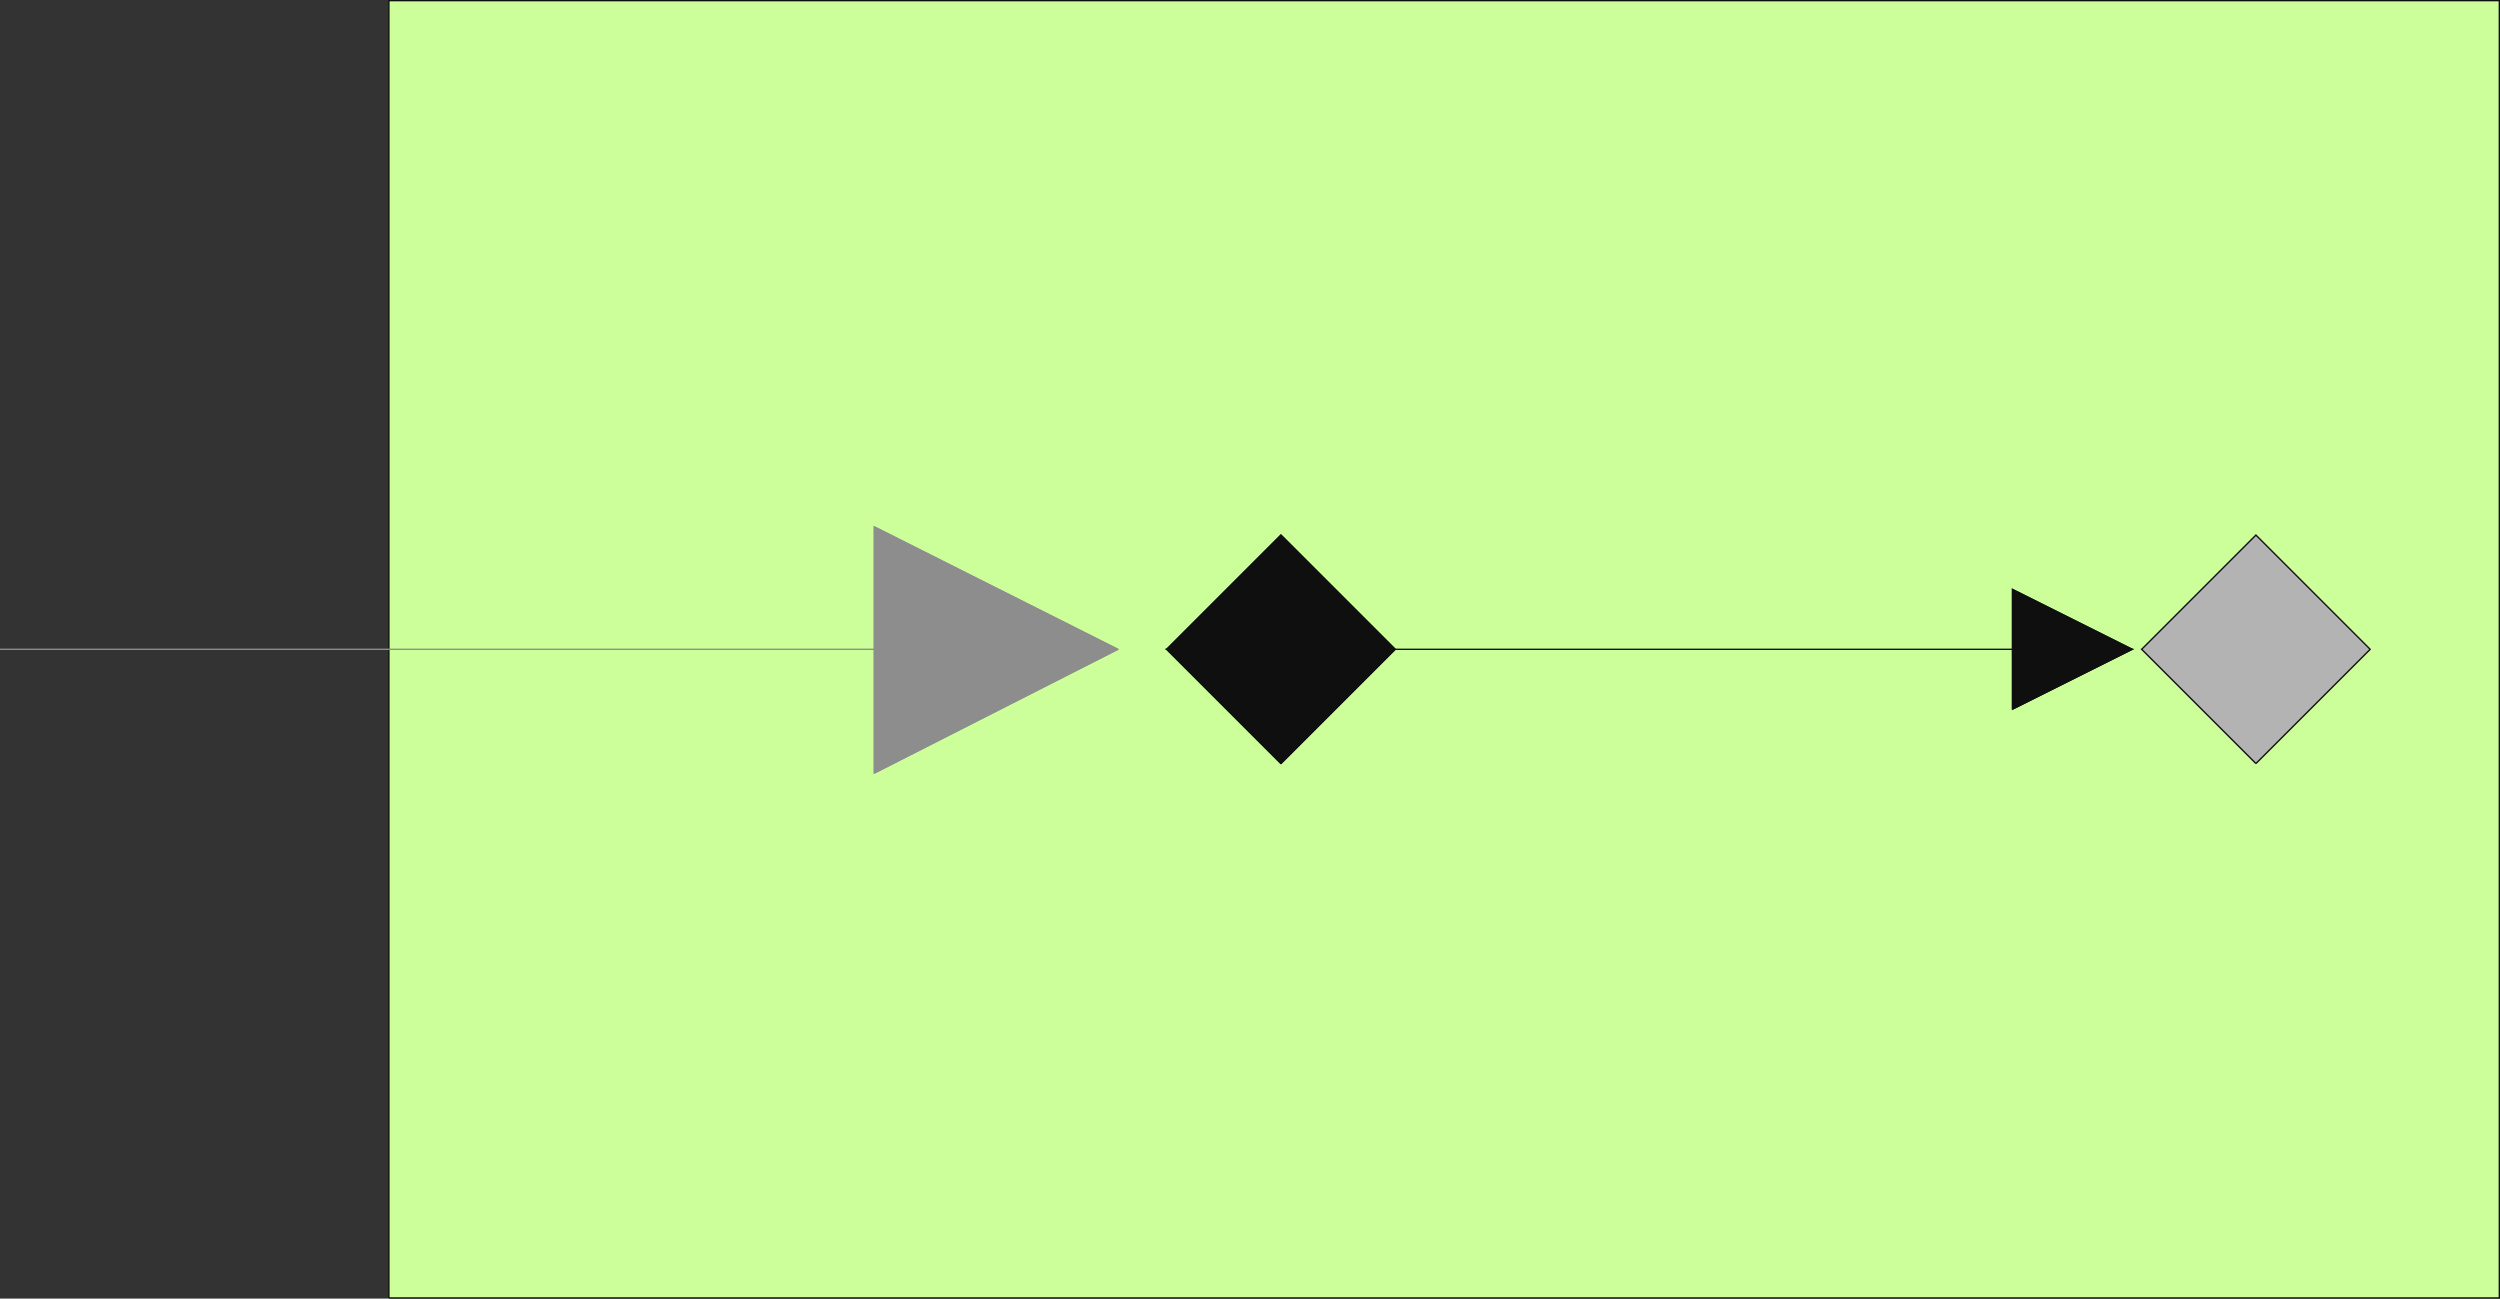 <?xml version="1.0" encoding="UTF-8" standalone="no"?>
<!-- Created with Inkscape (http://www.inkscape.org/) -->

<svg
   xmlns:dc="http://purl.org/dc/elements/1.1/"
   xmlns:cc="http://creativecommons.org/ns#"
   xmlns:rdf="http://www.w3.org/1999/02/22-rdf-syntax-ns#"
   xmlns:svg="http://www.w3.org/2000/svg"
   xmlns="http://www.w3.org/2000/svg"
   xmlns:sodipodi="http://sodipodi.sourceforge.net/DTD/sodipodi-0.dtd"
   xmlns:inkscape="http://www.inkscape.org/namespaces/inkscape"
   width="1838.5"
   height="955"
   id="svg25199"
   version="1.1"
   inkscape:version="0.48.5 r10040"
   sodipodi:docname="MessageTranslator.svg">
  <rect width="100%" height="100%" fill="#333333" stroke="none"/>
  <defs
     id="defs25201">
    <linearGradient
       id="gradient1"
       x1="11349"
       y1="4094"
       x2="11349"
       y2="4318"
       gradientUnits="userSpaceOnUse">
      <stop
         offset="0.016"
         style="stop-color:rgb(0,0,0)"
         id="stop23918" />
      <stop
         offset="0.016"
         style="stop-color:rgb(3,3,3)"
         id="stop23920" />
      <stop
         offset="0.031"
         style="stop-color:rgb(3,3,3)"
         id="stop23922" />
      <stop
         offset="0.031"
         style="stop-color:rgb(7,7,7)"
         id="stop23924" />
      <stop
         offset="0.047"
         style="stop-color:rgb(7,7,7)"
         id="stop23926" />
      <stop
         offset="0.047"
         style="stop-color:rgb(11,11,11)"
         id="stop23928" />
      <stop
         offset="0.062"
         style="stop-color:rgb(11,11,11)"
         id="stop23930" />
      <stop
         offset="0.062"
         style="stop-color:rgb(15,15,15)"
         id="stop23932" />
      <stop
         offset="0.078"
         style="stop-color:rgb(15,15,15)"
         id="stop23934" />
      <stop
         offset="0.078"
         style="stop-color:rgb(19,19,19)"
         id="stop23936" />
      <stop
         offset="0.094"
         style="stop-color:rgb(19,19,19)"
         id="stop23938" />
      <stop
         offset="0.094"
         style="stop-color:rgb(23,23,23)"
         id="stop23940" />
      <stop
         offset="0.109"
         style="stop-color:rgb(23,23,23)"
         id="stop23942" />
      <stop
         offset="0.109"
         style="stop-color:rgb(27,27,27)"
         id="stop23944" />
      <stop
         offset="0.125"
         style="stop-color:rgb(27,27,27)"
         id="stop23946" />
      <stop
         offset="0.125"
         style="stop-color:rgb(31,31,31)"
         id="stop23948" />
      <stop
         offset="0.141"
         style="stop-color:rgb(31,31,31)"
         id="stop23950" />
      <stop
         offset="0.141"
         style="stop-color:rgb(35,35,35)"
         id="stop23952" />
      <stop
         offset="0.156"
         style="stop-color:rgb(35,35,35)"
         id="stop23954" />
      <stop
         offset="0.156"
         style="stop-color:rgb(39,39,39)"
         id="stop23956" />
      <stop
         offset="0.172"
         style="stop-color:rgb(39,39,39)"
         id="stop23958" />
      <stop
         offset="0.172"
         style="stop-color:rgb(43,43,43)"
         id="stop23960" />
      <stop
         offset="0.188"
         style="stop-color:rgb(43,43,43)"
         id="stop23962" />
      <stop
         offset="0.188"
         style="stop-color:rgb(47,47,47)"
         id="stop23964" />
      <stop
         offset="0.203"
         style="stop-color:rgb(47,47,47)"
         id="stop23966" />
      <stop
         offset="0.203"
         style="stop-color:rgb(51,51,51)"
         id="stop23968" />
      <stop
         offset="0.219"
         style="stop-color:rgb(51,51,51)"
         id="stop23970" />
      <stop
         offset="0.219"
         style="stop-color:rgb(55,55,55)"
         id="stop23972" />
      <stop
         offset="0.234"
         style="stop-color:rgb(55,55,55)"
         id="stop23974" />
      <stop
         offset="0.234"
         style="stop-color:rgb(59,59,59)"
         id="stop23976" />
      <stop
         offset="0.25"
         style="stop-color:rgb(59,59,59)"
         id="stop23978" />
      <stop
         offset="0.25"
         style="stop-color:rgb(63,63,63)"
         id="stop23980" />
      <stop
         offset="0.266"
         style="stop-color:rgb(63,63,63)"
         id="stop23982" />
      <stop
         offset="0.266"
         style="stop-color:rgb(67,67,67)"
         id="stop23984" />
      <stop
         offset="0.281"
         style="stop-color:rgb(67,67,67)"
         id="stop23986" />
      <stop
         offset="0.281"
         style="stop-color:rgb(71,71,71)"
         id="stop23988" />
      <stop
         offset="0.297"
         style="stop-color:rgb(71,71,71)"
         id="stop23990" />
      <stop
         offset="0.297"
         style="stop-color:rgb(75,75,75)"
         id="stop23992" />
      <stop
         offset="0.312"
         style="stop-color:rgb(75,75,75)"
         id="stop23994" />
      <stop
         offset="0.312"
         style="stop-color:rgb(79,79,79)"
         id="stop23996" />
      <stop
         offset="0.328"
         style="stop-color:rgb(79,79,79)"
         id="stop23998" />
      <stop
         offset="0.328"
         style="stop-color:rgb(83,83,83)"
         id="stop24000" />
      <stop
         offset="0.344"
         style="stop-color:rgb(83,83,83)"
         id="stop24002" />
      <stop
         offset="0.344"
         style="stop-color:rgb(87,87,87)"
         id="stop24004" />
      <stop
         offset="0.359"
         style="stop-color:rgb(87,87,87)"
         id="stop24006" />
      <stop
         offset="0.359"
         style="stop-color:rgb(91,91,91)"
         id="stop24008" />
      <stop
         offset="0.375"
         style="stop-color:rgb(91,91,91)"
         id="stop24010" />
      <stop
         offset="0.375"
         style="stop-color:rgb(95,95,95)"
         id="stop24012" />
      <stop
         offset="0.391"
         style="stop-color:rgb(95,95,95)"
         id="stop24014" />
      <stop
         offset="0.391"
         style="stop-color:rgb(99,99,99)"
         id="stop24016" />
      <stop
         offset="0.406"
         style="stop-color:rgb(99,99,99)"
         id="stop24018" />
      <stop
         offset="0.406"
         style="stop-color:rgb(103,103,103)"
         id="stop24020" />
      <stop
         offset="0.422"
         style="stop-color:rgb(103,103,103)"
         id="stop24022" />
      <stop
         offset="0.422"
         style="stop-color:rgb(107,107,107)"
         id="stop24024" />
      <stop
         offset="0.438"
         style="stop-color:rgb(107,107,107)"
         id="stop24026" />
      <stop
         offset="0.438"
         style="stop-color:rgb(111,111,111)"
         id="stop24028" />
      <stop
         offset="0.453"
         style="stop-color:rgb(111,111,111)"
         id="stop24030" />
      <stop
         offset="0.453"
         style="stop-color:rgb(115,115,115)"
         id="stop24032" />
      <stop
         offset="0.469"
         style="stop-color:rgb(115,115,115)"
         id="stop24034" />
      <stop
         offset="0.469"
         style="stop-color:rgb(119,119,119)"
         id="stop24036" />
      <stop
         offset="0.484"
         style="stop-color:rgb(119,119,119)"
         id="stop24038" />
      <stop
         offset="0.484"
         style="stop-color:rgb(123,123,123)"
         id="stop24040" />
      <stop
         offset="0.5"
         style="stop-color:rgb(123,123,123)"
         id="stop24042" />
      <stop
         offset="0.5"
         style="stop-color:rgb(127,127,127)"
         id="stop24044" />
      <stop
         offset="0.516"
         style="stop-color:rgb(127,127,127)"
         id="stop24046" />
      <stop
         offset="0.516"
         style="stop-color:rgb(131,131,131)"
         id="stop24048" />
      <stop
         offset="0.531"
         style="stop-color:rgb(131,131,131)"
         id="stop24050" />
      <stop
         offset="0.531"
         style="stop-color:rgb(135,135,135)"
         id="stop24052" />
      <stop
         offset="0.547"
         style="stop-color:rgb(135,135,135)"
         id="stop24054" />
      <stop
         offset="0.547"
         style="stop-color:rgb(139,139,139)"
         id="stop24056" />
      <stop
         offset="0.562"
         style="stop-color:rgb(139,139,139)"
         id="stop24058" />
      <stop
         offset="0.562"
         style="stop-color:rgb(143,143,143)"
         id="stop24060" />
      <stop
         offset="0.578"
         style="stop-color:rgb(143,143,143)"
         id="stop24062" />
      <stop
         offset="0.578"
         style="stop-color:rgb(147,147,147)"
         id="stop24064" />
      <stop
         offset="0.594"
         style="stop-color:rgb(147,147,147)"
         id="stop24066" />
      <stop
         offset="0.594"
         style="stop-color:rgb(151,151,151)"
         id="stop24068" />
      <stop
         offset="0.609"
         style="stop-color:rgb(151,151,151)"
         id="stop24070" />
      <stop
         offset="0.609"
         style="stop-color:rgb(155,155,155)"
         id="stop24072" />
      <stop
         offset="0.625"
         style="stop-color:rgb(155,155,155)"
         id="stop24074" />
      <stop
         offset="0.625"
         style="stop-color:rgb(159,159,159)"
         id="stop24076" />
      <stop
         offset="0.641"
         style="stop-color:rgb(159,159,159)"
         id="stop24078" />
      <stop
         offset="0.641"
         style="stop-color:rgb(163,163,163)"
         id="stop24080" />
      <stop
         offset="0.656"
         style="stop-color:rgb(163,163,163)"
         id="stop24082" />
      <stop
         offset="0.656"
         style="stop-color:rgb(167,167,167)"
         id="stop24084" />
      <stop
         offset="0.672"
         style="stop-color:rgb(167,167,167)"
         id="stop24086" />
      <stop
         offset="0.672"
         style="stop-color:rgb(171,171,171)"
         id="stop24088" />
      <stop
         offset="0.688"
         style="stop-color:rgb(171,171,171)"
         id="stop24090" />
      <stop
         offset="0.688"
         style="stop-color:rgb(175,175,175)"
         id="stop24092" />
      <stop
         offset="0.703"
         style="stop-color:rgb(175,175,175)"
         id="stop24094" />
      <stop
         offset="0.703"
         style="stop-color:rgb(179,179,179)"
         id="stop24096" />
      <stop
         offset="0.719"
         style="stop-color:rgb(179,179,179)"
         id="stop24098" />
      <stop
         offset="0.719"
         style="stop-color:rgb(183,183,183)"
         id="stop24100" />
      <stop
         offset="0.734"
         style="stop-color:rgb(183,183,183)"
         id="stop24102" />
      <stop
         offset="0.734"
         style="stop-color:rgb(187,187,187)"
         id="stop24104" />
      <stop
         offset="0.75"
         style="stop-color:rgb(187,187,187)"
         id="stop24106" />
      <stop
         offset="0.75"
         style="stop-color:rgb(191,191,191)"
         id="stop24108" />
      <stop
         offset="0.766"
         style="stop-color:rgb(191,191,191)"
         id="stop24110" />
      <stop
         offset="0.766"
         style="stop-color:rgb(195,195,195)"
         id="stop24112" />
      <stop
         offset="0.781"
         style="stop-color:rgb(195,195,195)"
         id="stop24114" />
      <stop
         offset="0.781"
         style="stop-color:rgb(199,199,199)"
         id="stop24116" />
      <stop
         offset="0.797"
         style="stop-color:rgb(199,199,199)"
         id="stop24118" />
      <stop
         offset="0.797"
         style="stop-color:rgb(203,203,203)"
         id="stop24120" />
      <stop
         offset="0.812"
         style="stop-color:rgb(203,203,203)"
         id="stop24122" />
      <stop
         offset="0.812"
         style="stop-color:rgb(207,207,207)"
         id="stop24124" />
      <stop
         offset="0.828"
         style="stop-color:rgb(207,207,207)"
         id="stop24126" />
      <stop
         offset="0.828"
         style="stop-color:rgb(211,211,211)"
         id="stop24128" />
      <stop
         offset="0.844"
         style="stop-color:rgb(211,211,211)"
         id="stop24130" />
      <stop
         offset="0.844"
         style="stop-color:rgb(215,215,215)"
         id="stop24132" />
      <stop
         offset="0.859"
         style="stop-color:rgb(215,215,215)"
         id="stop24134" />
      <stop
         offset="0.859"
         style="stop-color:rgb(219,219,219)"
         id="stop24136" />
      <stop
         offset="0.875"
         style="stop-color:rgb(219,219,219)"
         id="stop24138" />
      <stop
         offset="0.875"
         style="stop-color:rgb(223,223,223)"
         id="stop24140" />
      <stop
         offset="0.891"
         style="stop-color:rgb(223,223,223)"
         id="stop24142" />
      <stop
         offset="0.891"
         style="stop-color:rgb(227,227,227)"
         id="stop24144" />
      <stop
         offset="0.906"
         style="stop-color:rgb(227,227,227)"
         id="stop24146" />
      <stop
         offset="0.906"
         style="stop-color:rgb(231,231,231)"
         id="stop24148" />
      <stop
         offset="0.922"
         style="stop-color:rgb(231,231,231)"
         id="stop24150" />
      <stop
         offset="0.922"
         style="stop-color:rgb(235,235,235)"
         id="stop24152" />
      <stop
         offset="0.938"
         style="stop-color:rgb(235,235,235)"
         id="stop24154" />
      <stop
         offset="0.938"
         style="stop-color:rgb(239,239,239)"
         id="stop24156" />
      <stop
         offset="0.953"
         style="stop-color:rgb(239,239,239)"
         id="stop24158" />
      <stop
         offset="0.953"
         style="stop-color:rgb(243,243,243)"
         id="stop24160" />
      <stop
         offset="0.969"
         style="stop-color:rgb(243,243,243)"
         id="stop24162" />
      <stop
         offset="0.969"
         style="stop-color:rgb(247,247,247)"
         id="stop24164" />
      <stop
         offset="0.984"
         style="stop-color:rgb(247,247,247)"
         id="stop24166" />
      <stop
         offset="0.984"
         style="stop-color:rgb(251,251,251)"
         id="stop24168" />
      <stop
         offset="1"
         style="stop-color:rgb(251,251,251)"
         id="stop24170" />
      <stop
         offset="1"
         style="stop-color:rgb(255,255,255)"
         id="stop24172" />
    </linearGradient>
    <linearGradient
       id="gradient2"
       x1="11491"
       y1="4094"
       x2="11491"
       y2="4318"
       gradientUnits="userSpaceOnUse">
      <stop
         offset="0.016"
         style="stop-color:rgb(0,0,0)"
         id="stop24187" />
      <stop
         offset="0.016"
         style="stop-color:rgb(3,3,3)"
         id="stop24189" />
      <stop
         offset="0.031"
         style="stop-color:rgb(3,3,3)"
         id="stop24191" />
      <stop
         offset="0.031"
         style="stop-color:rgb(7,7,7)"
         id="stop24193" />
      <stop
         offset="0.047"
         style="stop-color:rgb(7,7,7)"
         id="stop24195" />
      <stop
         offset="0.047"
         style="stop-color:rgb(11,11,11)"
         id="stop24197" />
      <stop
         offset="0.062"
         style="stop-color:rgb(11,11,11)"
         id="stop24199" />
      <stop
         offset="0.062"
         style="stop-color:rgb(15,15,15)"
         id="stop24201" />
      <stop
         offset="0.078"
         style="stop-color:rgb(15,15,15)"
         id="stop24203" />
      <stop
         offset="0.078"
         style="stop-color:rgb(19,19,19)"
         id="stop24205" />
      <stop
         offset="0.094"
         style="stop-color:rgb(19,19,19)"
         id="stop24207" />
      <stop
         offset="0.094"
         style="stop-color:rgb(23,23,23)"
         id="stop24209" />
      <stop
         offset="0.109"
         style="stop-color:rgb(23,23,23)"
         id="stop24211" />
      <stop
         offset="0.109"
         style="stop-color:rgb(27,27,27)"
         id="stop24213" />
      <stop
         offset="0.125"
         style="stop-color:rgb(27,27,27)"
         id="stop24215" />
      <stop
         offset="0.125"
         style="stop-color:rgb(31,31,31)"
         id="stop24217" />
      <stop
         offset="0.141"
         style="stop-color:rgb(31,31,31)"
         id="stop24219" />
      <stop
         offset="0.141"
         style="stop-color:rgb(35,35,35)"
         id="stop24221" />
      <stop
         offset="0.156"
         style="stop-color:rgb(35,35,35)"
         id="stop24223" />
      <stop
         offset="0.156"
         style="stop-color:rgb(39,39,39)"
         id="stop24225" />
      <stop
         offset="0.172"
         style="stop-color:rgb(39,39,39)"
         id="stop24227" />
      <stop
         offset="0.172"
         style="stop-color:rgb(43,43,43)"
         id="stop24229" />
      <stop
         offset="0.188"
         style="stop-color:rgb(43,43,43)"
         id="stop24231" />
      <stop
         offset="0.188"
         style="stop-color:rgb(47,47,47)"
         id="stop24233" />
      <stop
         offset="0.203"
         style="stop-color:rgb(47,47,47)"
         id="stop24235" />
      <stop
         offset="0.203"
         style="stop-color:rgb(51,51,51)"
         id="stop24237" />
      <stop
         offset="0.219"
         style="stop-color:rgb(51,51,51)"
         id="stop24239" />
      <stop
         offset="0.219"
         style="stop-color:rgb(55,55,55)"
         id="stop24241" />
      <stop
         offset="0.234"
         style="stop-color:rgb(55,55,55)"
         id="stop24243" />
      <stop
         offset="0.234"
         style="stop-color:rgb(59,59,59)"
         id="stop24245" />
      <stop
         offset="0.25"
         style="stop-color:rgb(59,59,59)"
         id="stop24247" />
      <stop
         offset="0.25"
         style="stop-color:rgb(63,63,63)"
         id="stop24249" />
      <stop
         offset="0.266"
         style="stop-color:rgb(63,63,63)"
         id="stop24251" />
      <stop
         offset="0.266"
         style="stop-color:rgb(67,67,67)"
         id="stop24253" />
      <stop
         offset="0.281"
         style="stop-color:rgb(67,67,67)"
         id="stop24255" />
      <stop
         offset="0.281"
         style="stop-color:rgb(71,71,71)"
         id="stop24257" />
      <stop
         offset="0.297"
         style="stop-color:rgb(71,71,71)"
         id="stop24259" />
      <stop
         offset="0.297"
         style="stop-color:rgb(75,75,75)"
         id="stop24261" />
      <stop
         offset="0.312"
         style="stop-color:rgb(75,75,75)"
         id="stop24263" />
      <stop
         offset="0.312"
         style="stop-color:rgb(79,79,79)"
         id="stop24265" />
      <stop
         offset="0.328"
         style="stop-color:rgb(79,79,79)"
         id="stop24267" />
      <stop
         offset="0.328"
         style="stop-color:rgb(83,83,83)"
         id="stop24269" />
      <stop
         offset="0.344"
         style="stop-color:rgb(83,83,83)"
         id="stop24271" />
      <stop
         offset="0.344"
         style="stop-color:rgb(87,87,87)"
         id="stop24273" />
      <stop
         offset="0.359"
         style="stop-color:rgb(87,87,87)"
         id="stop24275" />
      <stop
         offset="0.359"
         style="stop-color:rgb(91,91,91)"
         id="stop24277" />
      <stop
         offset="0.375"
         style="stop-color:rgb(91,91,91)"
         id="stop24279" />
      <stop
         offset="0.375"
         style="stop-color:rgb(95,95,95)"
         id="stop24281" />
      <stop
         offset="0.391"
         style="stop-color:rgb(95,95,95)"
         id="stop24283" />
      <stop
         offset="0.391"
         style="stop-color:rgb(99,99,99)"
         id="stop24285" />
      <stop
         offset="0.406"
         style="stop-color:rgb(99,99,99)"
         id="stop24287" />
      <stop
         offset="0.406"
         style="stop-color:rgb(103,103,103)"
         id="stop24289" />
      <stop
         offset="0.422"
         style="stop-color:rgb(103,103,103)"
         id="stop24291" />
      <stop
         offset="0.422"
         style="stop-color:rgb(107,107,107)"
         id="stop24293" />
      <stop
         offset="0.438"
         style="stop-color:rgb(107,107,107)"
         id="stop24295" />
      <stop
         offset="0.438"
         style="stop-color:rgb(111,111,111)"
         id="stop24297" />
      <stop
         offset="0.453"
         style="stop-color:rgb(111,111,111)"
         id="stop24299" />
      <stop
         offset="0.453"
         style="stop-color:rgb(115,115,115)"
         id="stop24301" />
      <stop
         offset="0.469"
         style="stop-color:rgb(115,115,115)"
         id="stop24303" />
      <stop
         offset="0.469"
         style="stop-color:rgb(119,119,119)"
         id="stop24305" />
      <stop
         offset="0.484"
         style="stop-color:rgb(119,119,119)"
         id="stop24307" />
      <stop
         offset="0.484"
         style="stop-color:rgb(123,123,123)"
         id="stop24309" />
      <stop
         offset="0.5"
         style="stop-color:rgb(123,123,123)"
         id="stop24311" />
      <stop
         offset="0.5"
         style="stop-color:rgb(127,127,127)"
         id="stop24313" />
      <stop
         offset="0.516"
         style="stop-color:rgb(127,127,127)"
         id="stop24315" />
      <stop
         offset="0.516"
         style="stop-color:rgb(131,131,131)"
         id="stop24317" />
      <stop
         offset="0.531"
         style="stop-color:rgb(131,131,131)"
         id="stop24319" />
      <stop
         offset="0.531"
         style="stop-color:rgb(135,135,135)"
         id="stop24321" />
      <stop
         offset="0.547"
         style="stop-color:rgb(135,135,135)"
         id="stop24323" />
      <stop
         offset="0.547"
         style="stop-color:rgb(139,139,139)"
         id="stop24325" />
      <stop
         offset="0.562"
         style="stop-color:rgb(139,139,139)"
         id="stop24327" />
      <stop
         offset="0.562"
         style="stop-color:rgb(143,143,143)"
         id="stop24329" />
      <stop
         offset="0.578"
         style="stop-color:rgb(143,143,143)"
         id="stop24331" />
      <stop
         offset="0.578"
         style="stop-color:rgb(147,147,147)"
         id="stop24333" />
      <stop
         offset="0.594"
         style="stop-color:rgb(147,147,147)"
         id="stop24335" />
      <stop
         offset="0.594"
         style="stop-color:rgb(151,151,151)"
         id="stop24337" />
      <stop
         offset="0.609"
         style="stop-color:rgb(151,151,151)"
         id="stop24339" />
      <stop
         offset="0.609"
         style="stop-color:rgb(155,155,155)"
         id="stop24341" />
      <stop
         offset="0.625"
         style="stop-color:rgb(155,155,155)"
         id="stop24343" />
      <stop
         offset="0.625"
         style="stop-color:rgb(159,159,159)"
         id="stop24345" />
      <stop
         offset="0.641"
         style="stop-color:rgb(159,159,159)"
         id="stop24347" />
      <stop
         offset="0.641"
         style="stop-color:rgb(163,163,163)"
         id="stop24349" />
      <stop
         offset="0.656"
         style="stop-color:rgb(163,163,163)"
         id="stop24351" />
      <stop
         offset="0.656"
         style="stop-color:rgb(167,167,167)"
         id="stop24353" />
      <stop
         offset="0.672"
         style="stop-color:rgb(167,167,167)"
         id="stop24355" />
      <stop
         offset="0.672"
         style="stop-color:rgb(171,171,171)"
         id="stop24357" />
      <stop
         offset="0.688"
         style="stop-color:rgb(171,171,171)"
         id="stop24359" />
      <stop
         offset="0.688"
         style="stop-color:rgb(175,175,175)"
         id="stop24361" />
      <stop
         offset="0.703"
         style="stop-color:rgb(175,175,175)"
         id="stop24363" />
      <stop
         offset="0.703"
         style="stop-color:rgb(179,179,179)"
         id="stop24365" />
      <stop
         offset="0.719"
         style="stop-color:rgb(179,179,179)"
         id="stop24367" />
      <stop
         offset="0.719"
         style="stop-color:rgb(183,183,183)"
         id="stop24369" />
      <stop
         offset="0.734"
         style="stop-color:rgb(183,183,183)"
         id="stop24371" />
      <stop
         offset="0.734"
         style="stop-color:rgb(187,187,187)"
         id="stop24373" />
      <stop
         offset="0.75"
         style="stop-color:rgb(187,187,187)"
         id="stop24375" />
      <stop
         offset="0.75"
         style="stop-color:rgb(191,191,191)"
         id="stop24377" />
      <stop
         offset="0.766"
         style="stop-color:rgb(191,191,191)"
         id="stop24379" />
      <stop
         offset="0.766"
         style="stop-color:rgb(195,195,195)"
         id="stop24381" />
      <stop
         offset="0.781"
         style="stop-color:rgb(195,195,195)"
         id="stop24383" />
      <stop
         offset="0.781"
         style="stop-color:rgb(199,199,199)"
         id="stop24385" />
      <stop
         offset="0.797"
         style="stop-color:rgb(199,199,199)"
         id="stop24387" />
      <stop
         offset="0.797"
         style="stop-color:rgb(203,203,203)"
         id="stop24389" />
      <stop
         offset="0.812"
         style="stop-color:rgb(203,203,203)"
         id="stop24391" />
      <stop
         offset="0.812"
         style="stop-color:rgb(207,207,207)"
         id="stop24393" />
      <stop
         offset="0.828"
         style="stop-color:rgb(207,207,207)"
         id="stop24395" />
      <stop
         offset="0.828"
         style="stop-color:rgb(211,211,211)"
         id="stop24397" />
      <stop
         offset="0.844"
         style="stop-color:rgb(211,211,211)"
         id="stop24399" />
      <stop
         offset="0.844"
         style="stop-color:rgb(215,215,215)"
         id="stop24401" />
      <stop
         offset="0.859"
         style="stop-color:rgb(215,215,215)"
         id="stop24403" />
      <stop
         offset="0.859"
         style="stop-color:rgb(219,219,219)"
         id="stop24405" />
      <stop
         offset="0.875"
         style="stop-color:rgb(219,219,219)"
         id="stop24407" />
      <stop
         offset="0.875"
         style="stop-color:rgb(223,223,223)"
         id="stop24409" />
      <stop
         offset="0.891"
         style="stop-color:rgb(223,223,223)"
         id="stop24411" />
      <stop
         offset="0.891"
         style="stop-color:rgb(227,227,227)"
         id="stop24413" />
      <stop
         offset="0.906"
         style="stop-color:rgb(227,227,227)"
         id="stop24415" />
      <stop
         offset="0.906"
         style="stop-color:rgb(231,231,231)"
         id="stop24417" />
      <stop
         offset="0.922"
         style="stop-color:rgb(231,231,231)"
         id="stop24419" />
      <stop
         offset="0.922"
         style="stop-color:rgb(235,235,235)"
         id="stop24421" />
      <stop
         offset="0.938"
         style="stop-color:rgb(235,235,235)"
         id="stop24423" />
      <stop
         offset="0.938"
         style="stop-color:rgb(239,239,239)"
         id="stop24425" />
      <stop
         offset="0.953"
         style="stop-color:rgb(239,239,239)"
         id="stop24427" />
      <stop
         offset="0.953"
         style="stop-color:rgb(243,243,243)"
         id="stop24429" />
      <stop
         offset="0.969"
         style="stop-color:rgb(243,243,243)"
         id="stop24431" />
      <stop
         offset="0.969"
         style="stop-color:rgb(247,247,247)"
         id="stop24433" />
      <stop
         offset="0.984"
         style="stop-color:rgb(247,247,247)"
         id="stop24435" />
      <stop
         offset="0.984"
         style="stop-color:rgb(251,251,251)"
         id="stop24437" />
      <stop
         offset="1"
         style="stop-color:rgb(251,251,251)"
         id="stop24439" />
      <stop
         offset="1"
         style="stop-color:rgb(255,255,255)"
         id="stop24441" />
    </linearGradient>
    <pattern
       id="pattern1"
       x="16555"
       y="10256"
       width="300"
       height="300"
       patternUnits="userSpaceOnUse">
      <g
         transform="translate(-16555,-10256)"
         id="g24972">
        <line
           fill="rgb(0,0,0)"
           stroke="rgb(0,0,0)"
           x1="16555"
           y1="10354"
           x2="16653"
           y2="10256"
           id="line24974" />
        <line
           fill="rgb(0,0,0)"
           stroke="rgb(0,0,0)"
           x1="16555"
           y1="10504"
           x2="16803"
           y2="10256"
           id="line24976" />
        <line
           fill="rgb(0,0,0)"
           stroke="rgb(0,0,0)"
           x1="16654"
           y1="10555"
           x2="16854"
           y2="10355"
           id="line24978" />
        <line
           fill="rgb(0,0,0)"
           stroke="rgb(0,0,0)"
           x1="16804"
           y1="10555"
           x2="16854"
           y2="10505"
           id="line24980" />
      </g>
    </pattern>
    <pattern
       id="pattern2"
       x="16550"
       y="10742"
       width="300"
       height="300"
       patternUnits="userSpaceOnUse">
      <g
         transform="translate(-16550,-10742)"
         id="g25015">
        <line
           fill="rgb(0,0,0)"
           stroke="rgb(0,0,0)"
           x1="16700"
           y1="10742"
           x2="16849"
           y2="10891"
           id="line25017" />
        <line
           fill="rgb(0,0,0)"
           stroke="rgb(0,0,0)"
           x1="16550"
           y1="10742"
           x2="16849"
           y2="11041"
           id="line25019" />
        <line
           fill="rgb(0,0,0)"
           stroke="rgb(0,0,0)"
           x1="16550"
           y1="10892"
           x2="16699"
           y2="11041"
           id="line25021" />
      </g>
    </pattern>
  </defs>
  <sodipodi:namedview
     id="base"
     pagecolor="#ffffff"
     bordercolor="#666666"
     borderopacity="1.0"
     inkscape:pageopacity="0.0"
     inkscape:pageshadow="2"
     inkscape:zoom="0.24748737"
     inkscape:cx="192.42663"
     inkscape:cy="555.4004"
     inkscape:document-units="px"
     inkscape:current-layer="g23911"
     showgrid="false"
     inkscape:window-width="1360"
     inkscape:window-height="746"
     inkscape:window-x="-8"
     inkscape:window-y="-8"
     inkscape:window-maximized="1"
     borderlayer="true"
     showborder="true"
     inkscape:showpageshadow="true"
     fit-margin-top="0"
     fit-margin-left="0"
     fit-margin-right="0"
     fit-margin-bottom="0"
     inkscape:snap-object-midpoints="true" />
  <g
     inkscape:label="Layer 1"
     inkscape:groupmode="layer"
     id="layer1"
     transform="translate(-2878.853,-605.205)">
    <g
       transform="translate(-4829.321,-1629.174)"
       class="Group"
       id="g23851">
      <g
         class="com.sun.star.drawing.CustomShape"
         id="g23909">
        <g
           id="g23911">
          <g
             transform="translate(-7867.826,-10579.122)"
             class="Group"
             id="g18123">
            <g
               class="com.sun.star.drawing.PolyPolygonShape"
               id="g18125">
              <g
                 id="g18127">
                <path
                   style="fill:#ccff99;stroke:none"
                   inkscape:connector-curvature="0"
                   d="m 15862,13768 1552,0 0,-954 -1552,0 0,954 z"
                   id="path18129" />
                <path
                   style="fill:none;stroke:#0f0f0f"
                   inkscape:connector-curvature="0"
                   d="m 15862,13768 1552,0 0,-954 -1552,0 0,954"
                   id="path18131" />
              </g>
            </g>
            <g
               class="com.sun.star.drawing.LineShape"
               id="g18133">
              <g
                 id="g18135">
                <path
                   style="fill:none;stroke:#8d8d8d"
                   inkscape:connector-curvature="0"
                   d="m 15576,13291 763,0"
                   id="path18137" />
              </g>
            </g>
            <g
               class="com.sun.star.drawing.PolyPolygonShape"
               id="g18139">
              <g
                 id="g18141">
                <path
                   style="fill:#8d8d8d;stroke:none"
                   inkscape:connector-curvature="0"
                   d="m 16219,13382 0,-181 179,90 -179,91 z"
                   id="path18143" />
                <path
                   style="fill:none;stroke:#8d8d8d"
                   inkscape:connector-curvature="0"
                   d="m 16219,13382 0,-181 179,90 -179,91"
                   id="path18145" />
              </g>
            </g>
            <g
               class="com.sun.star.drawing.PolyPolygonShape"
               id="g18147">
              <g
                 id="g18149">
                <path
                   style="fill:none;stroke:#8d8d8d"
                   inkscape:connector-curvature="0"
                   d="m 16398,13291 -179,91 0,-181 179,90"
                   id="path18151" />
              </g>
            </g>
            <g
               class="com.sun.star.drawing.PolyPolygonShape"
               id="g18153">
              <g
                 id="g18155">
                <path
                   style="fill:#b3b3b3;stroke:none"
                   inkscape:connector-curvature="0"
                   d="m 17319,13291 -84,-84 -84,84 168,0 z"
                   id="path18157" />
                <path
                   style="fill:none;stroke:#b3b3b3"
                   inkscape:connector-curvature="0"
                   d="m 17319,13291 -84,-84 -84,84 168,0"
                   id="path18159" />
              </g>
            </g>
            <g
               class="com.sun.star.drawing.PolyPolygonShape"
               id="g18161">
              <g
                 id="g18163">
                <path
                   style="fill:#b3b3b3;stroke:none"
                   inkscape:connector-curvature="0"
                   d="m 17319,13291 -168,0 84,84 84,-84 z"
                   id="path18165" />
                <path
                   style="fill:none;stroke:#b3b3b3"
                   inkscape:connector-curvature="0"
                   d="m 17319,13291 -168,0 84,84 84,-84"
                   id="path18167" />
              </g>
            </g>
            <g
               class="com.sun.star.drawing.PolyPolygonShape"
               id="g18169">
              <g
                 id="g18171">
                <path
                   style="fill:none;stroke:#0f0f0f"
                   inkscape:connector-curvature="0"
                   d="m 17235,13375 84,-84 -84,-84 -84,84 84,84"
                   id="path18173" />
              </g>
            </g>
            <g
               class="com.sun.star.drawing.LineShape"
               id="g18175">
              <g
                 id="g18177">
                <path
                   style="fill:none;stroke:#0f0f0f"
                   inkscape:connector-curvature="0"
                   d="m 17145,13291 -568,0"
                   id="path18179" />
              </g>
            </g>
            <g
               class="com.sun.star.drawing.PolyPolygonShape"
               id="g18181">
              <g
                 id="g18183">
                <path
                   style="fill:#0f0f0f;stroke:none"
                   inkscape:connector-curvature="0"
                   d="m 17056,13335 0,-88 88,44 -88,44 z"
                   id="path18185" />
                <path
                   style="fill:none;stroke:#0f0f0f"
                   inkscape:connector-curvature="0"
                   d="m 17056,13335 0,-88 88,44 -88,44"
                   id="path18187" />
              </g>
            </g>
            <g
               class="com.sun.star.drawing.PolyPolygonShape"
               id="g18189">
              <g
                 id="g18191">
                <path
                   style="fill:none;stroke:#0f0f0f"
                   inkscape:connector-curvature="0"
                   d="m 17144,13291 -88,44 0,-88 88,44"
                   id="path18193" />
              </g>
            </g>
            <g
               class="com.sun.star.drawing.PolyPolygonShape"
               id="g18195">
              <g
                 id="g18197">
                <path
                   style="fill:#0f0f0f;stroke:none"
                   inkscape:connector-curvature="0"
                   d="m 16602,13291 -84,-84 -84,84 168,0 z"
                   id="path18199" />
                <path
                   style="fill:none;stroke:#0f0f0f"
                   inkscape:connector-curvature="0"
                   d="m 16602,13291 -84,-84 -84,84 168,0"
                   id="path18201" />
              </g>
            </g>
            <g
               class="com.sun.star.drawing.PolyPolygonShape"
               id="g18203">
              <g
                 id="g18205">
                <path
                   style="fill:#0f0f0f;stroke:none"
                   inkscape:connector-curvature="0"
                   d="m 16602,13291 -168,0 84,84 84,-84 z"
                   id="path18207" />
                <path
                   style="fill:none;stroke:#0f0f0f"
                   inkscape:connector-curvature="0"
                   d="m 16602,13291 -168,0 84,84 84,-84"
                   id="path18209" />
              </g>
            </g>
            <g
               class="com.sun.star.drawing.PolyPolygonShape"
               id="g18211">
              <g
                 id="g18213">
                <path
                   style="fill:none;stroke:#0f0f0f"
                   inkscape:connector-curvature="0"
                   d="m 16518,13375 84,-84 -84,-84 -84,84 84,84"
                   id="path18215" />
              </g>
            </g>
          </g>
        </g>
      </g>
    </g>
  </g>
</svg>

